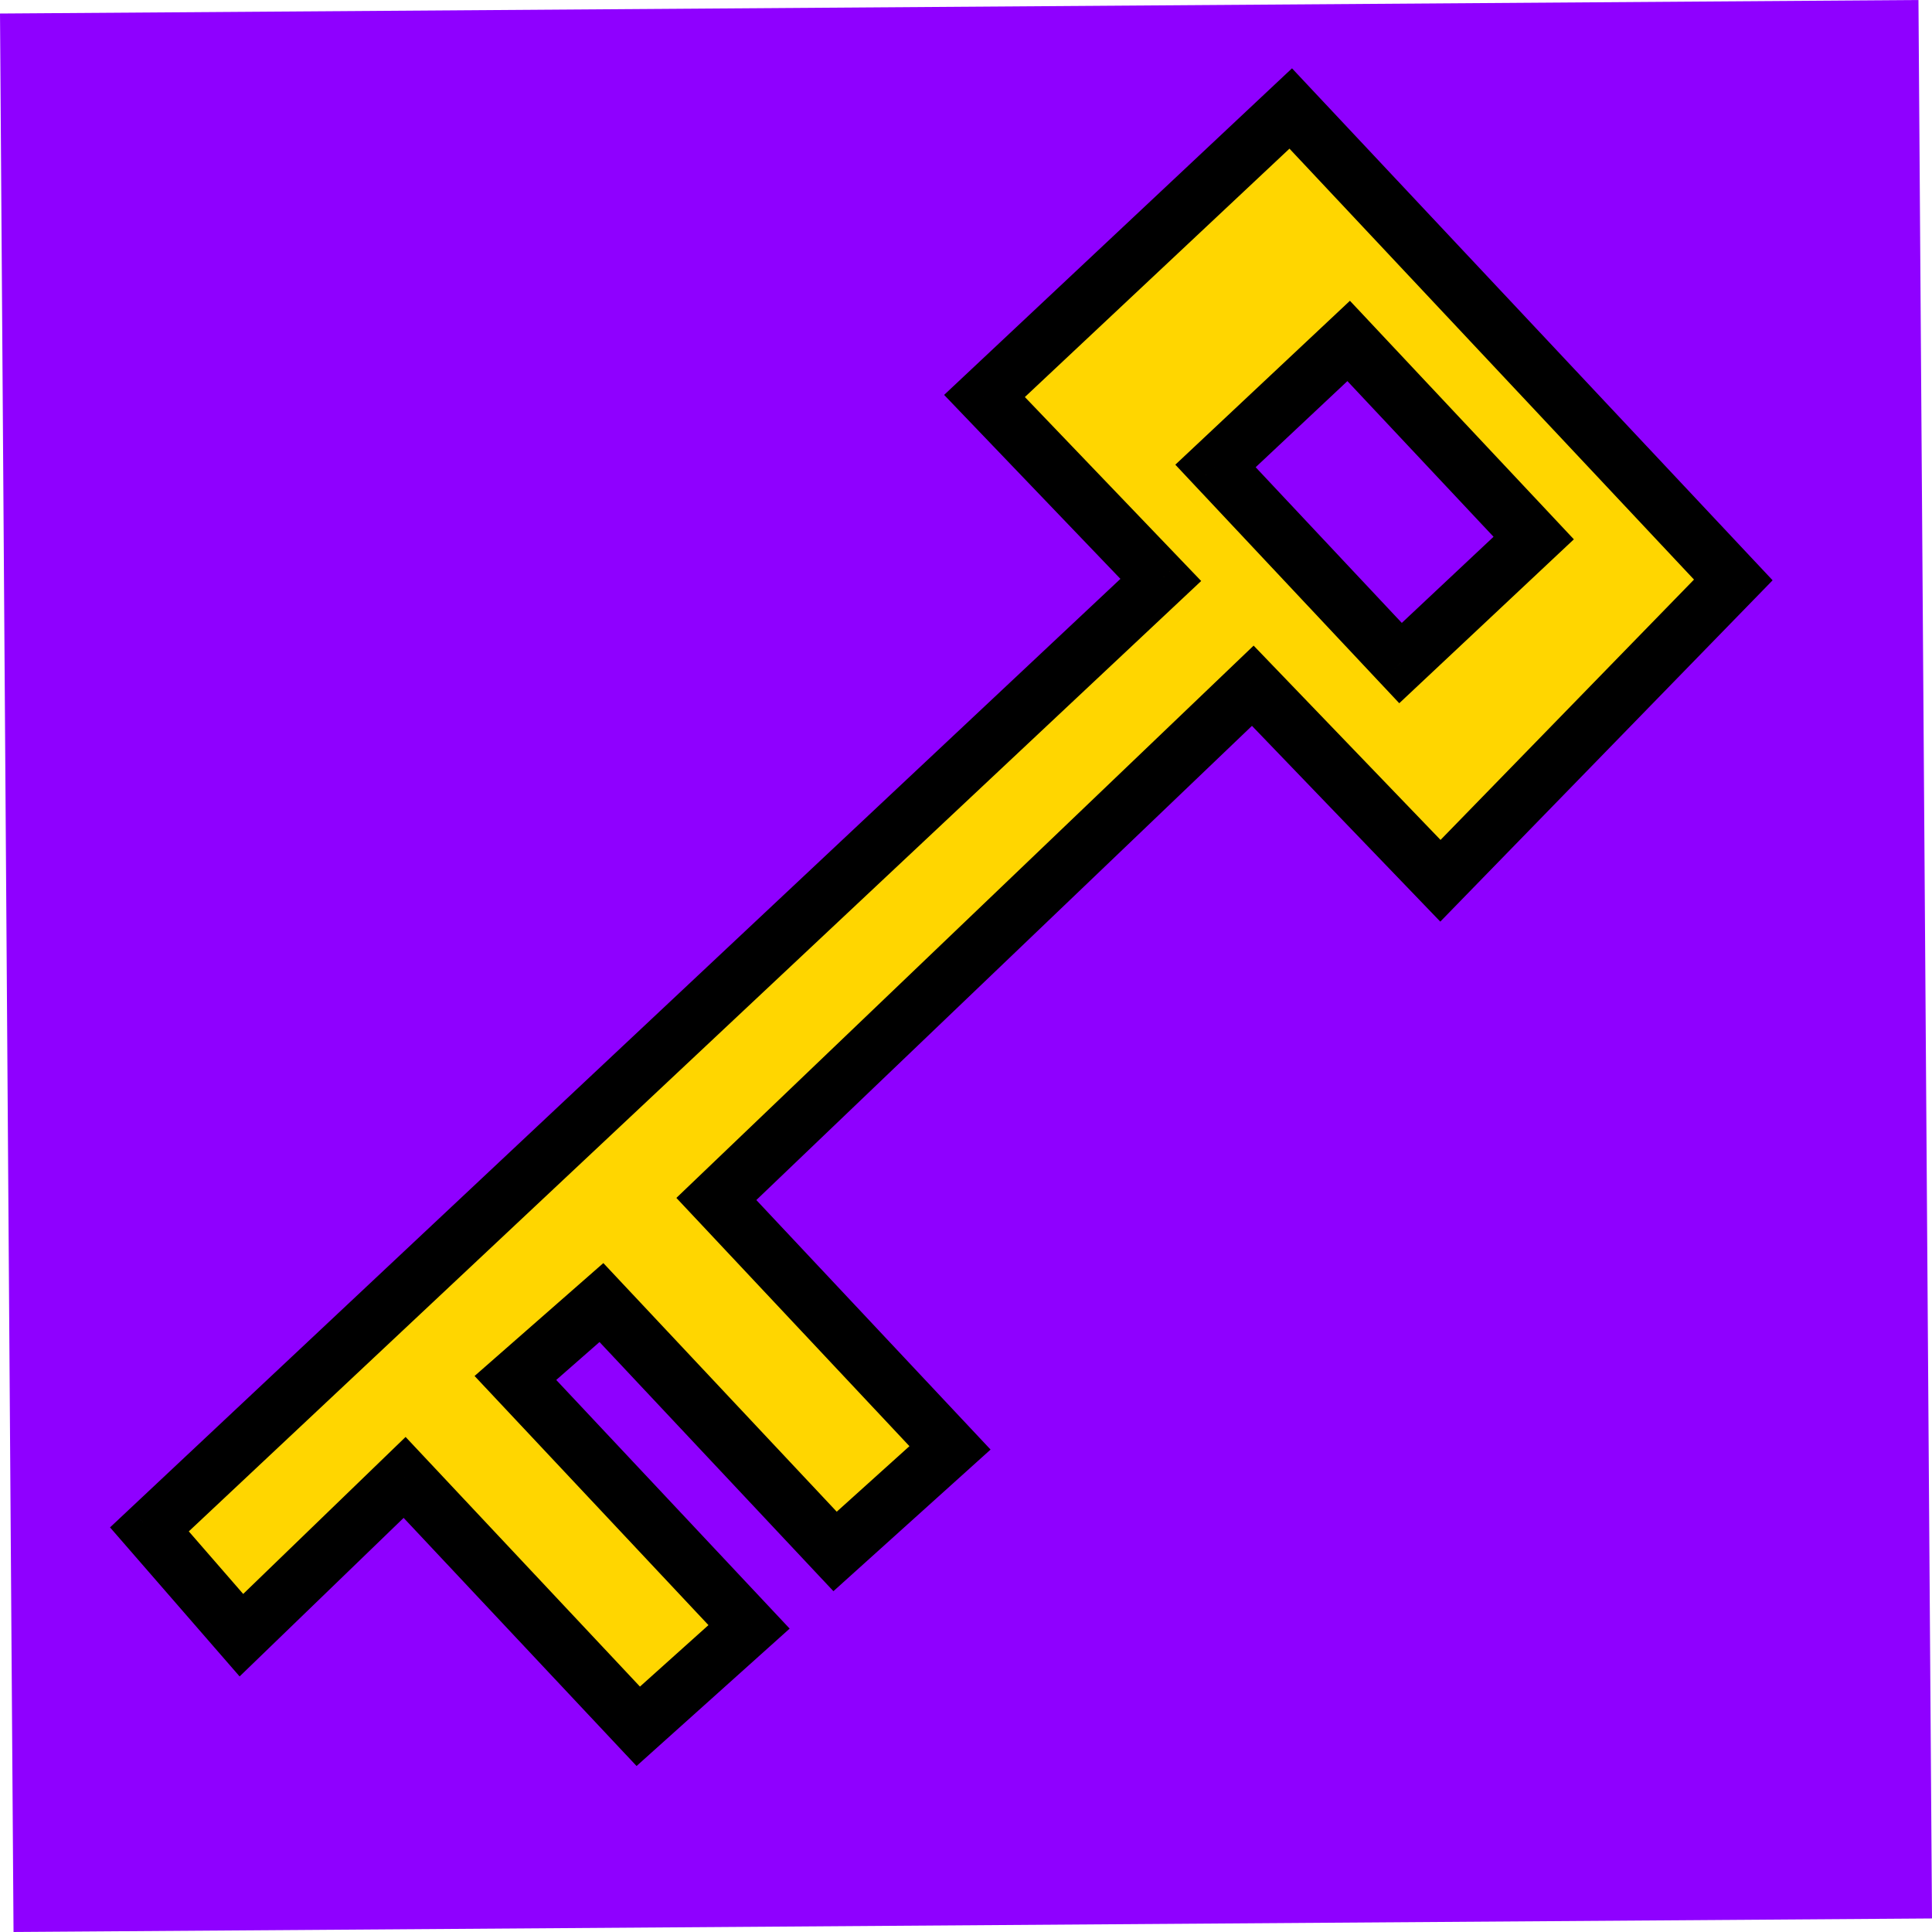 <svg width="340" height="340" viewBox="0 0 340 340" fill="none" xmlns="http://www.w3.org/2000/svg">
<g clip-path="url(#clip0_1_2)">
<rect x="337.619" width="337.627" height="337.627" transform="rotate(89.596 337.619 0)" fill="#8F00FF"/>
<path fill-rule="evenodd" clip-rule="evenodd" d="M305.033 102.059L227.147 19.093L173.254 69.685L204.282 102.059L26.295 269.147L42.483 287.766L71.205 260L112.323 303.801L131.821 286.3L90.703 242.5L105.841 229.228L146.96 273.028L167.185 254.801L126.067 211L220.47 120.678L253.489 155L305.033 102.059ZM237.343 60L213.906 82.001L246.47 116.689L269.906 94.688L237.343 60Z" fill="#FFD600"/>
<path d="M227.147 19.093L230.792 15.671L227.37 12.025L223.725 15.447L227.147 19.093ZM305.033 102.059L308.615 105.547L311.95 102.122L308.678 98.637L305.033 102.059ZM173.254 69.685L169.832 66.04L166.149 69.497L169.645 73.145L173.254 69.685ZM204.282 102.059L207.704 105.704L211.387 102.246L207.892 98.599L204.282 102.059ZM26.295 269.147L22.873 265.501L19.364 268.795L22.522 272.427L26.295 269.147ZM42.483 287.766L38.71 291.047L42.168 295.025L45.958 291.361L42.483 287.766ZM71.205 260L74.85 256.578L71.377 252.879L67.729 256.405L71.205 260ZM112.323 303.801L108.678 307.223L112.024 310.787L115.663 307.521L112.323 303.801ZM131.821 286.3L135.161 290.021L138.966 286.606L135.466 282.878L131.821 286.3ZM90.703 242.5L87.406 238.74L83.516 242.15L87.057 245.922L90.703 242.5ZM105.841 229.228L109.487 225.806L106.179 222.282L102.545 225.468L105.841 229.228ZM146.96 273.028L143.315 276.45L146.668 280.022L150.307 276.742L146.96 273.028ZM167.185 254.801L170.533 258.515L174.323 255.099L170.831 251.378L167.185 254.801ZM126.067 211L122.61 207.387L119.031 210.811L122.421 214.422L126.067 211ZM220.47 120.678L224.073 117.212L220.616 113.618L217.013 117.066L220.47 120.678ZM253.489 155L249.886 158.466L253.468 162.19L257.071 158.488L253.489 155ZM213.906 82.001L210.484 78.356L206.839 81.778L210.261 85.424L213.906 82.001ZM237.343 60L240.988 56.578L237.566 52.932L233.921 56.355L237.343 60ZM246.47 116.689L242.824 120.111L246.247 123.756L249.892 120.334L246.47 116.689ZM269.906 94.688L273.328 98.333L276.974 94.911L273.552 91.265L269.906 94.688ZM223.502 22.515L301.387 105.481L308.678 98.637L230.792 15.671L223.502 22.515ZM176.677 73.33L230.569 22.738L223.725 15.447L169.832 66.04L176.677 73.33ZM207.892 98.599L176.864 66.225L169.645 73.145L200.672 105.518L207.892 98.599ZM29.717 272.792L207.704 105.704L200.86 98.413L22.873 265.501L29.717 272.792ZM46.256 284.486L30.068 265.866L22.522 272.427L38.71 291.047L46.256 284.486ZM67.729 256.405L39.008 284.172L45.958 291.361L74.68 263.595L67.729 256.405ZM115.969 300.378L74.85 256.578L67.559 263.422L108.678 307.223L115.969 300.378ZM128.481 282.579L108.983 300.08L115.663 307.521L135.161 290.021L128.481 282.579ZM87.057 245.922L128.176 289.722L135.466 282.878L94.348 239.077L87.057 245.922ZM102.545 225.468L87.406 238.74L93.999 246.259L109.138 232.988L102.545 225.468ZM150.605 269.606L109.487 225.806L102.196 232.65L143.315 276.45L150.605 269.606ZM163.838 251.086L143.613 269.314L150.307 276.742L170.533 258.515L163.838 251.086ZM122.421 214.422L163.54 258.223L170.831 251.378L129.712 207.578L122.421 214.422ZM217.013 117.066L122.61 207.387L129.523 214.613L223.927 124.291L217.013 117.066ZM257.092 151.534L224.073 117.212L216.867 124.145L249.886 158.466L257.092 151.534ZM301.45 98.571L249.906 151.512L257.071 158.488L308.615 105.547L301.45 98.571ZM217.328 85.647L240.765 63.645L233.921 56.355L210.484 78.356L217.328 85.647ZM250.115 113.267L217.552 78.579L210.261 85.424L242.824 120.111L250.115 113.267ZM266.484 91.042L243.048 113.044L249.892 120.334L273.328 98.333L266.484 91.042ZM233.697 63.422L266.261 98.11L273.552 91.265L240.988 56.578L233.697 63.422Z" fill="black"/>
</g>
<defs>
<clipPath id="clip0_1_2">
<rect width="340" height="340" fill="white"/>
</clipPath>
</defs>
</svg>
